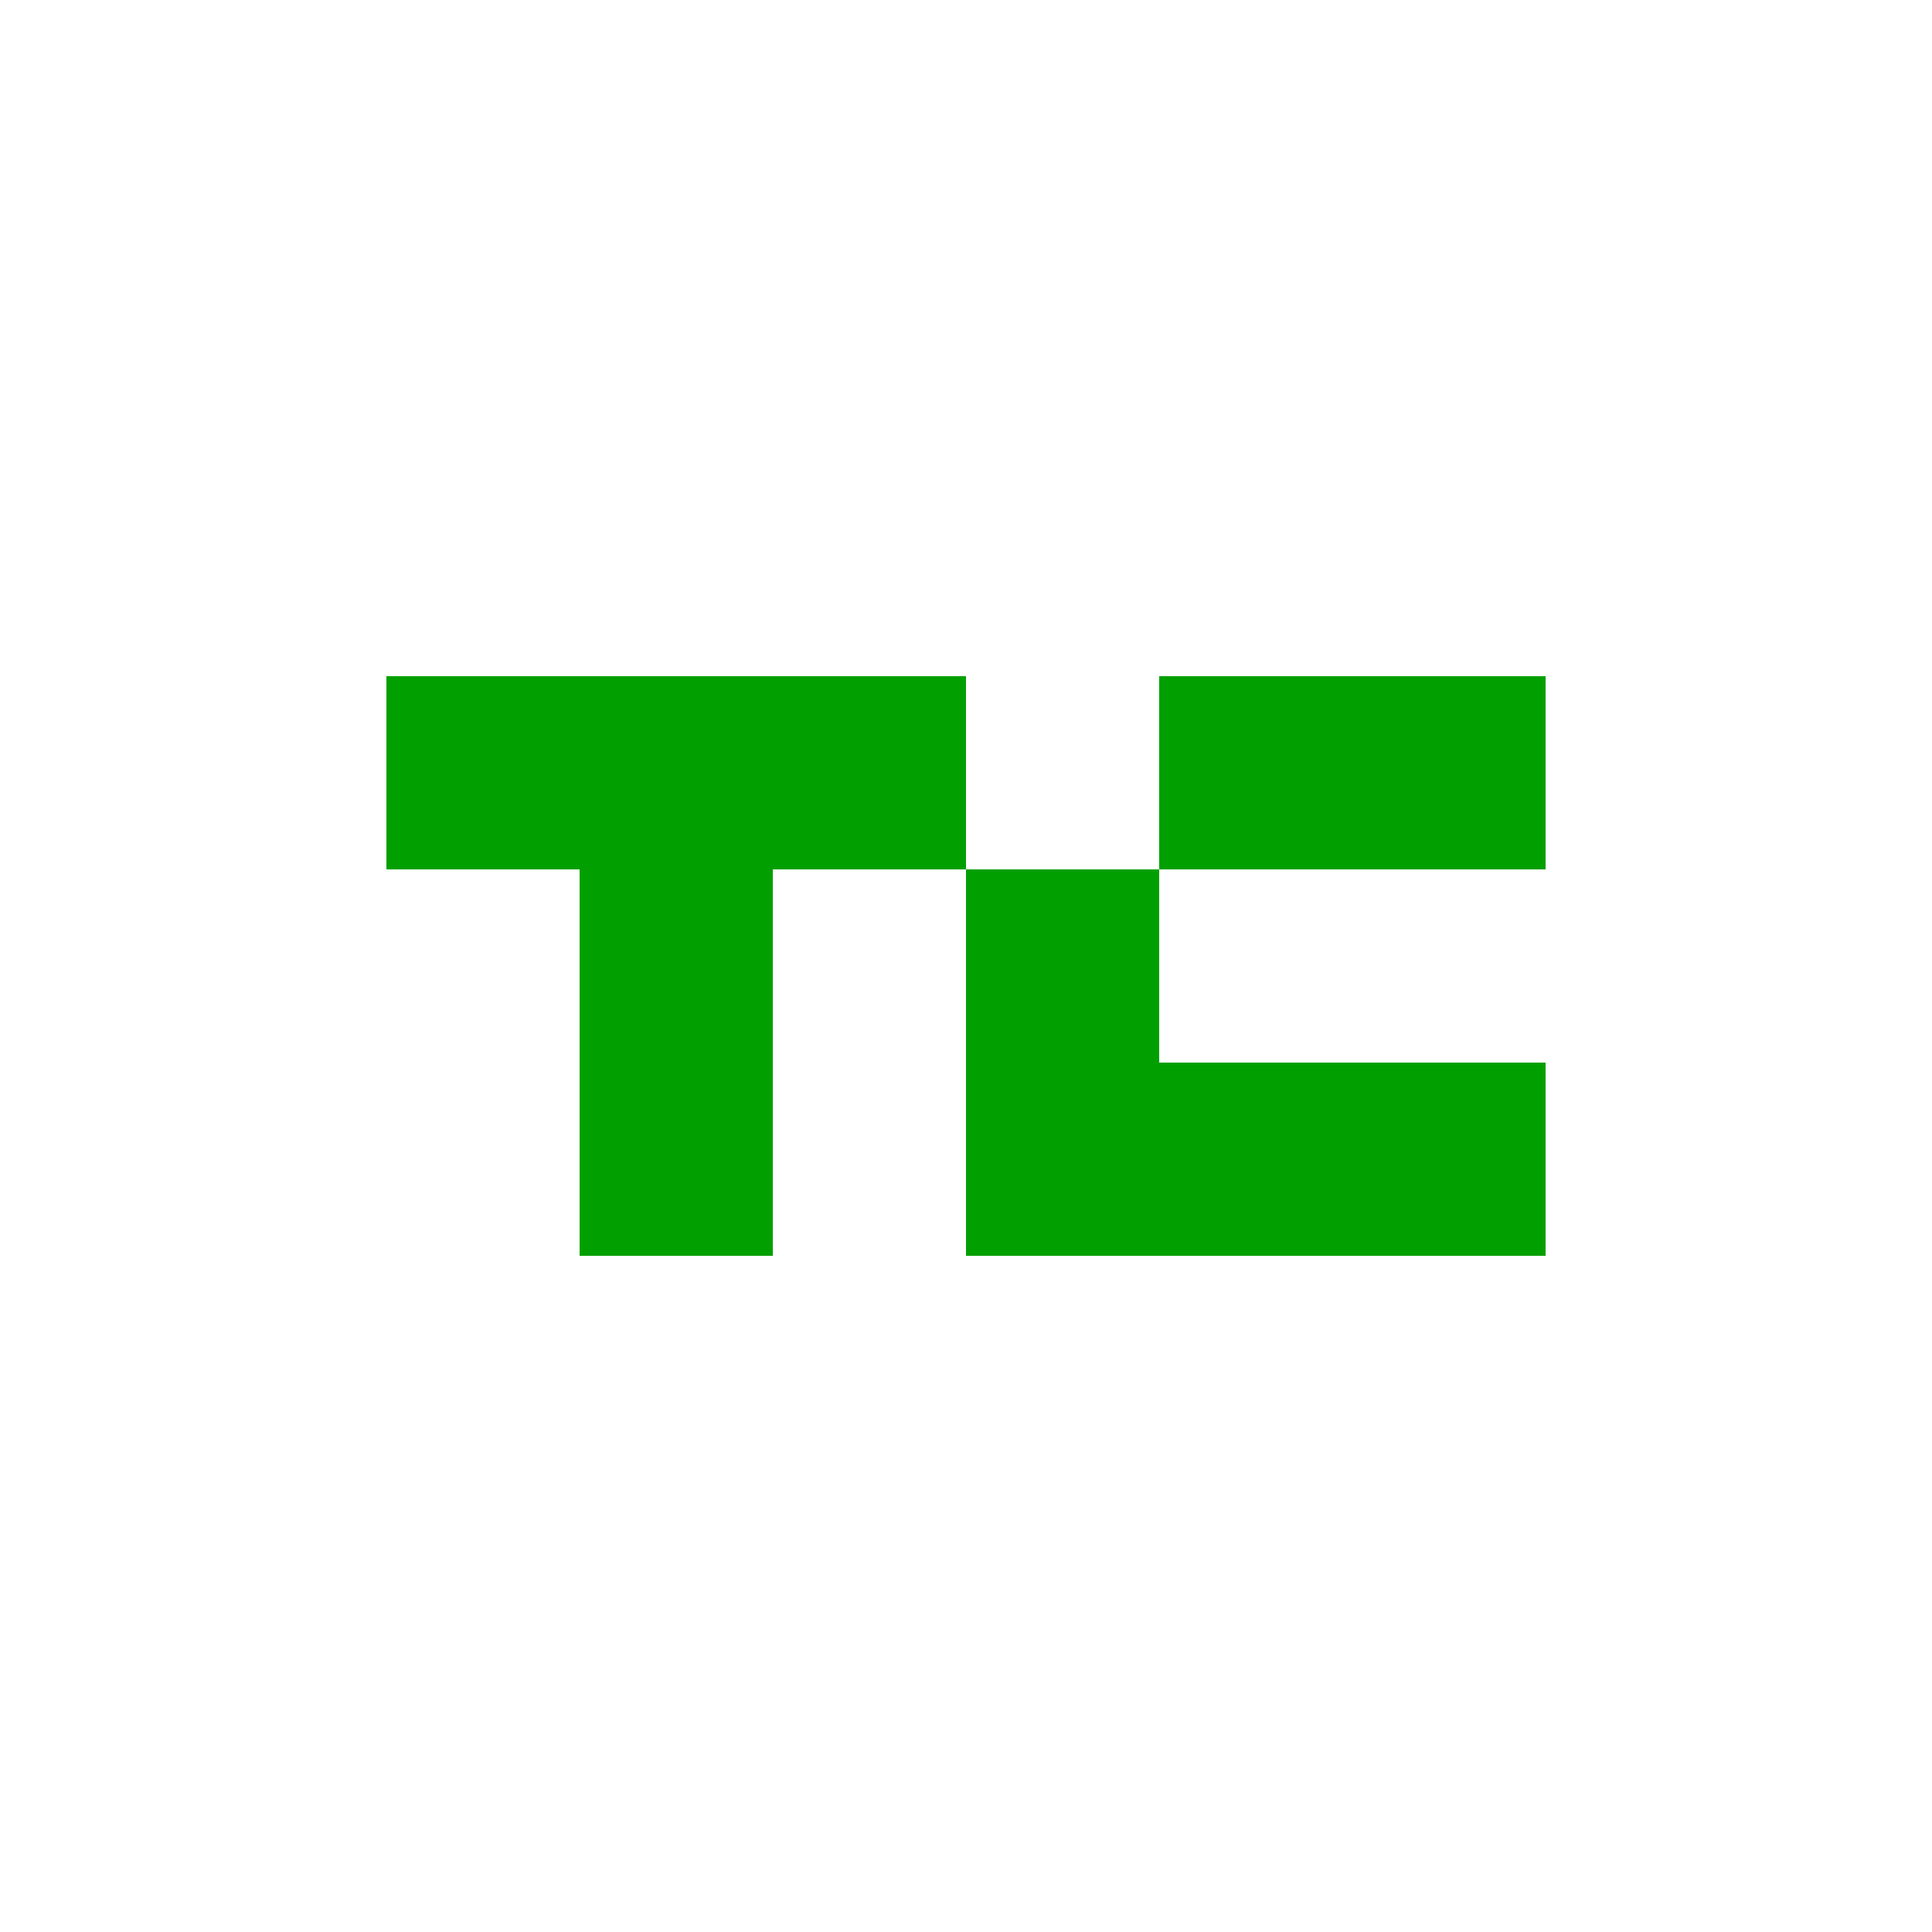 <?xml version="1.0" encoding="utf-8"?>
<svg role="img" viewBox="0 0 24 24" xmlns="http://www.w3.org/2000/svg">
	<title>TechCrunch</title>
	<path d="M0 6v4h4v8h4v-8h4V6Zm12 4v8h12v-4h-8v-4zm4 0h8V6h-8z" transform="translate(4.8, 4.8) scale(0.6)" fill="#029F00"></path>
</svg>